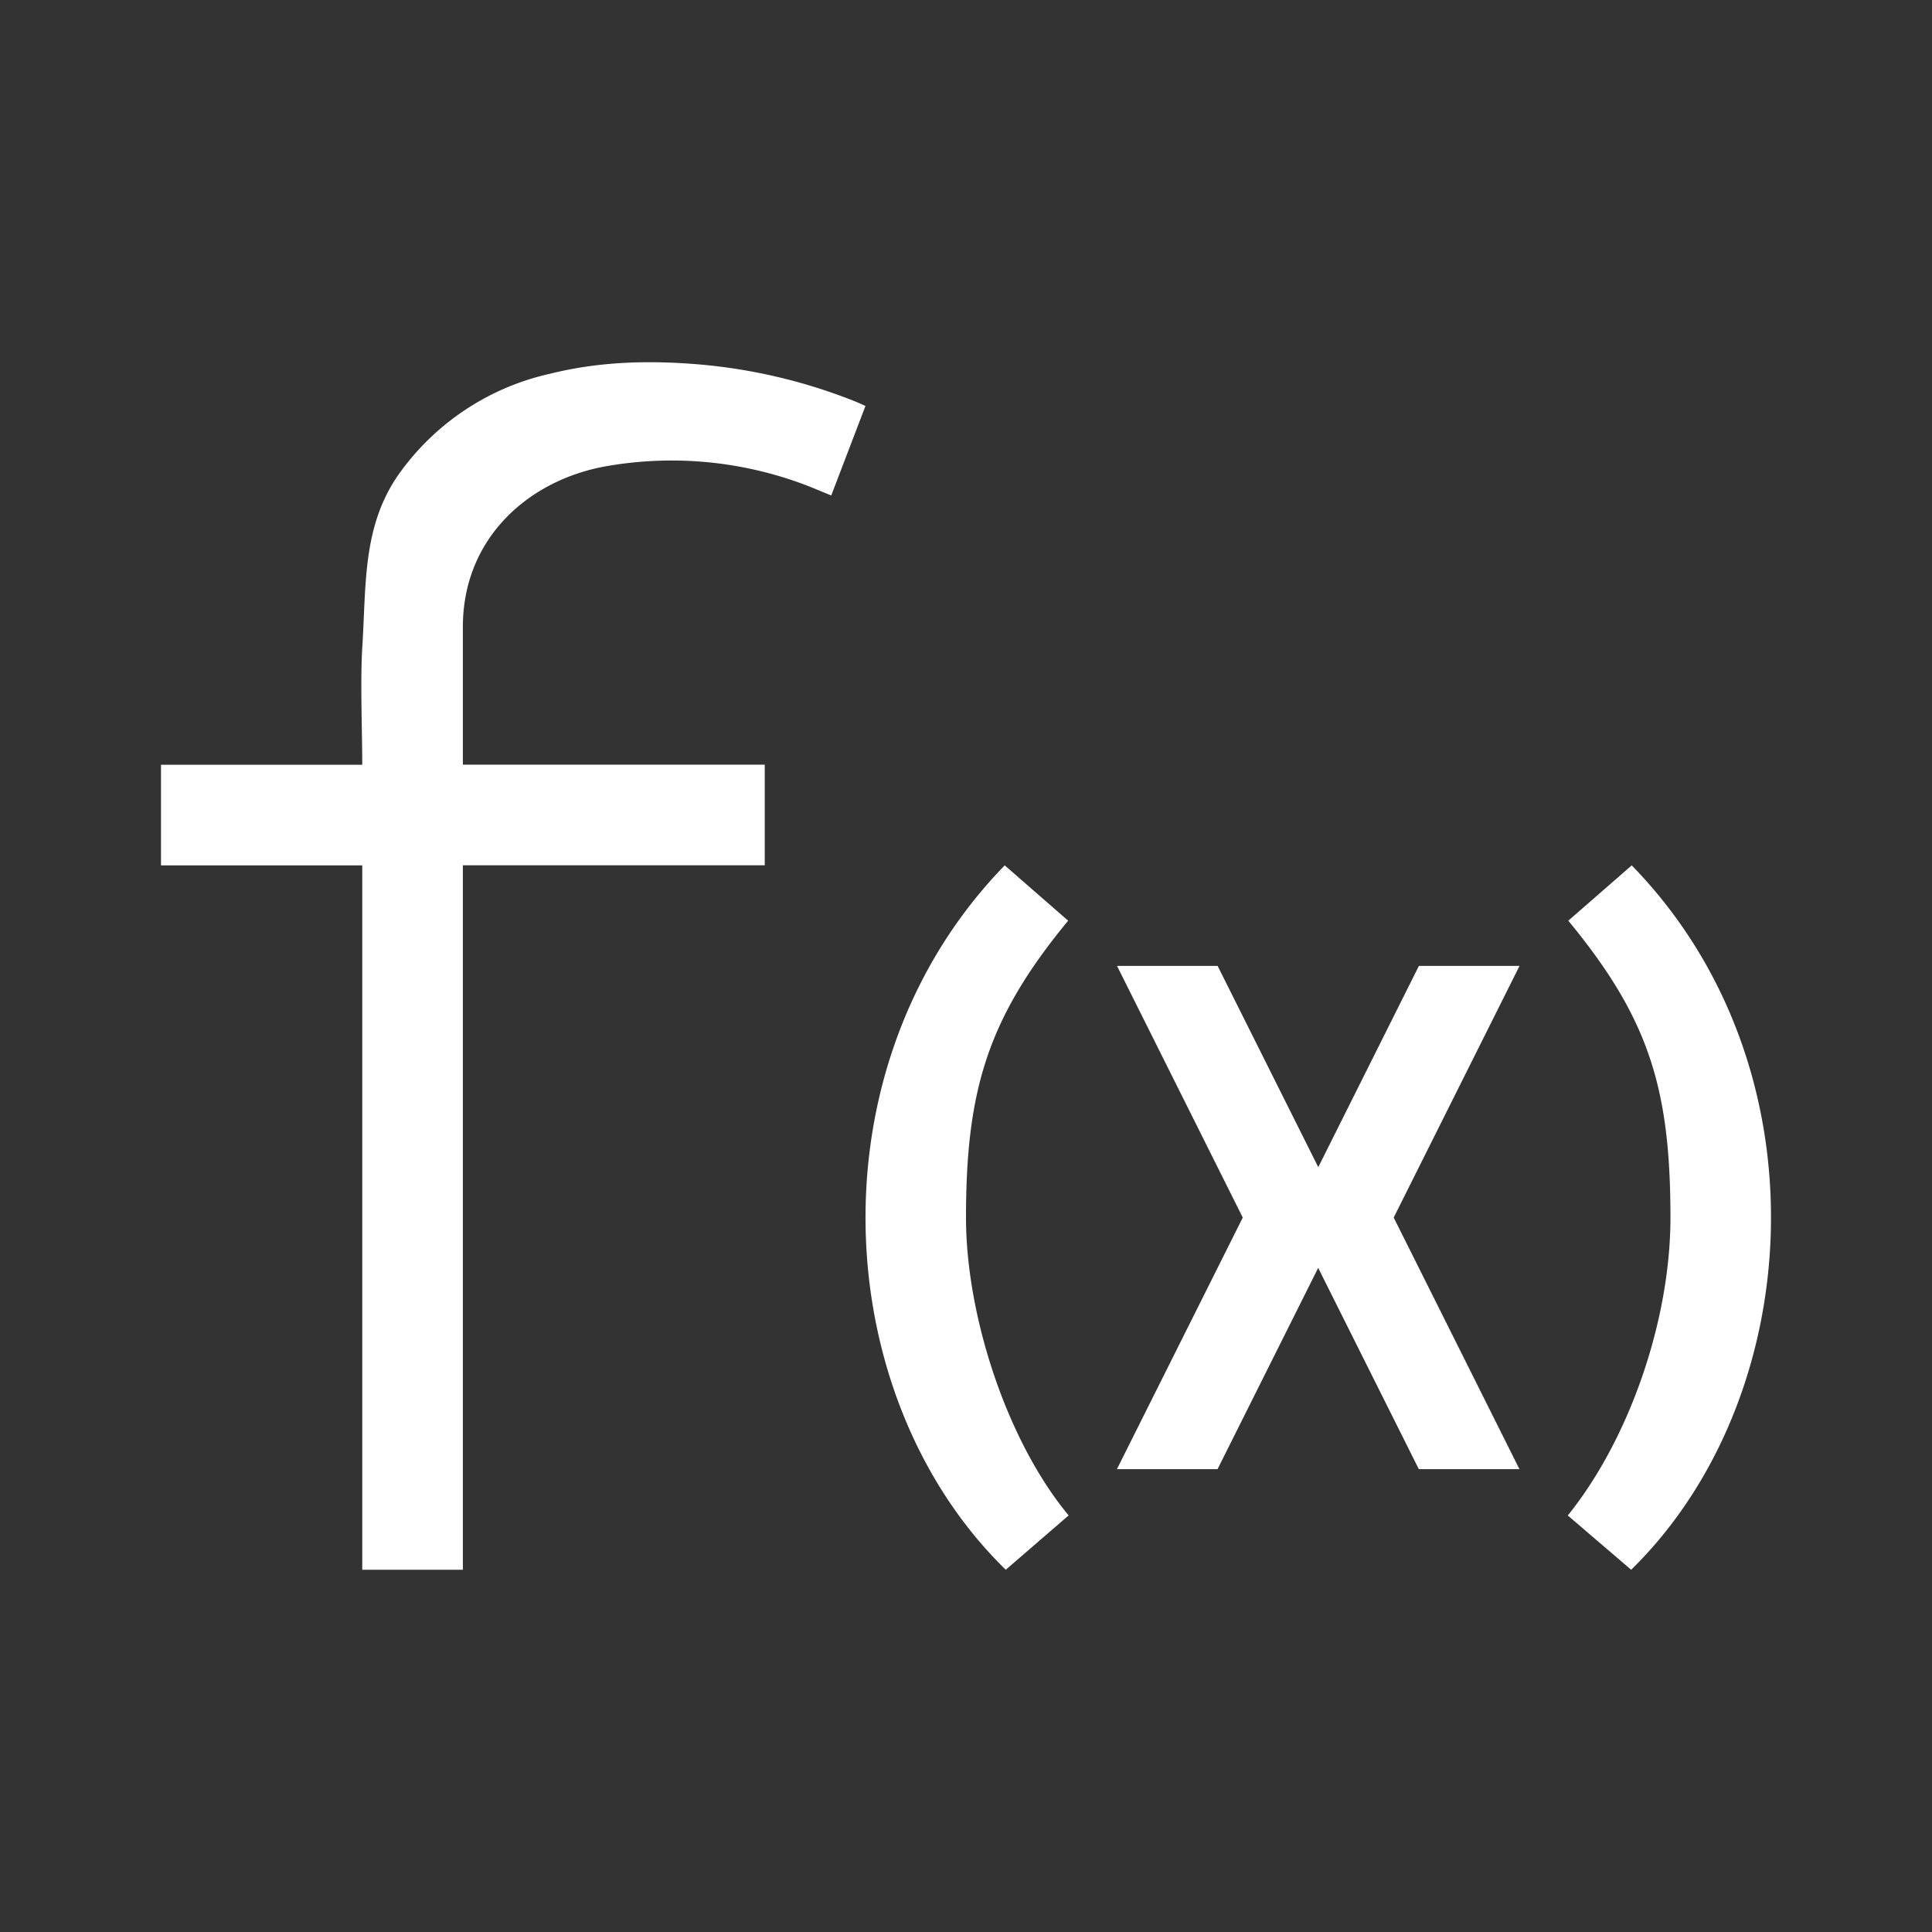 <svg xmlns="http://www.w3.org/2000/svg" width="24" height="24" fill="none" viewBox="0 0 24 24">
    <rect x="0" y="0" width="24" height="24" fill="#333333" stroke="none"/>
    <path fill="#fff" d="M4.5 10.75H2V9.5h2.5c0 .03 0-.038 0 0 0-.413-.025-1.038 0-1.45.05-.782 0-1.5.444-2.145a3.14 3.14 0 0 1 1.888-1.262c.625-.156 1.25-.169 1.887-.113a6.8 6.8 0 0 1 1.92.463l.112.05-.425 1.112-.257-.106a4.7 4.7 0 0 0-2.512-.262c-.975.162-1.807.887-1.807 2v1.712H9.5v1.25H5.75V19.5H4.5zm12.813 4.375 1.563-3.126h-1.25l-1.25 2.5-1.25-2.5h-1.25l1.562 3.126-1.563 3.125h1.25l1.25-2.5 1.25 2.5h1.25zm-4.038 3.7-.781.675c-2.2-2.144-2.438-6.257-.013-8.75l.788.687c-1 1.212-1.269 2.106-1.269 3.688 0 1.218.507 2.775 1.275 3.7m6.2 0 .788.675c2.188-2.144 2.438-6.257.007-8.75l-.788.687c1 1.212 1.269 2.081 1.269 3.688 0 1.28-.513 2.756-1.275 3.7"/>
</svg>
